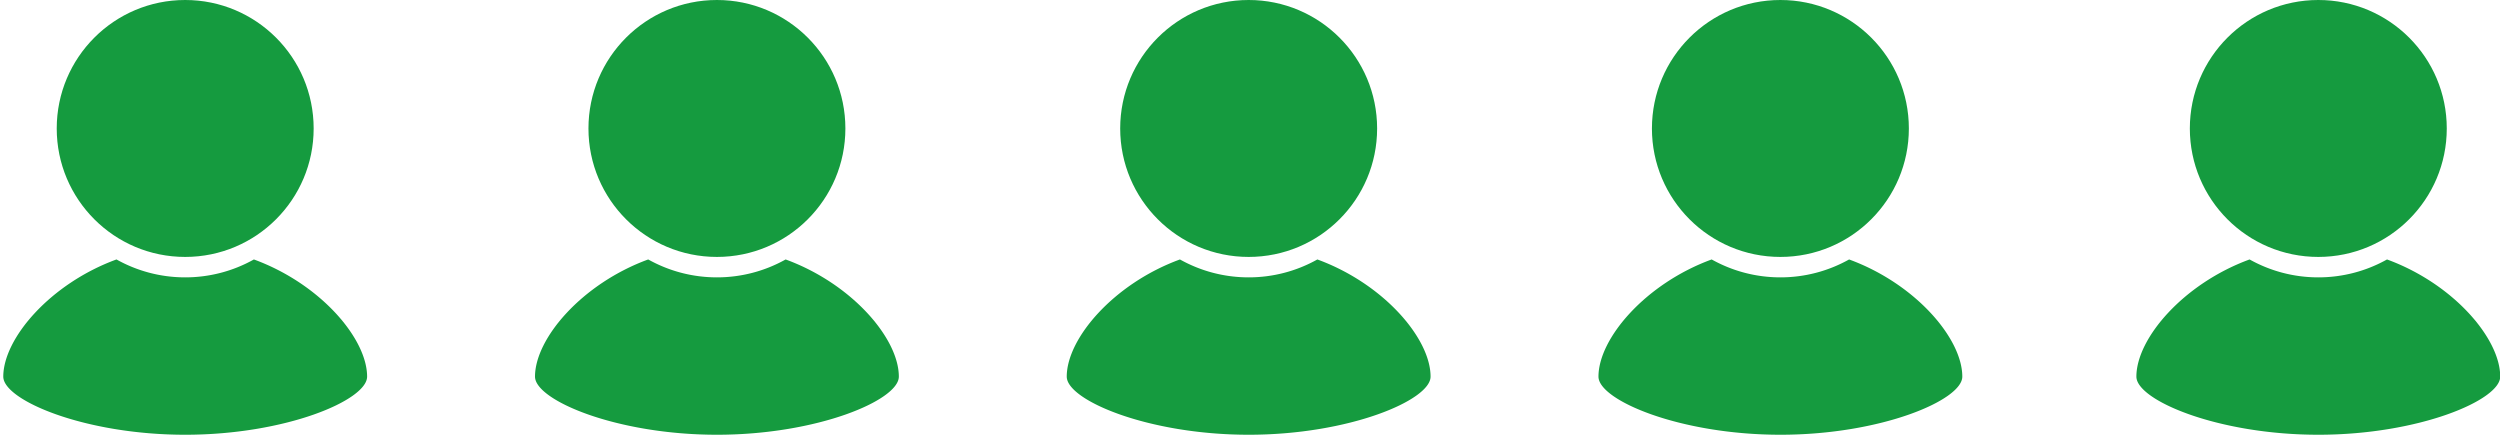 <svg xmlns="http://www.w3.org/2000/svg" width="324" height="57" viewBox="0 0 324 57"><g><g><g><path fill="#159b3f" d="M283.803 16.65c0-9.196 7.454-16.65 16.65-16.65 9.194 0 16.648 7.454 16.648 16.65 0 9.194-7.454 16.648-16.649 16.648s-16.649-7.454-16.649-16.649z"/></g><g><path fill="#159b3f" d="M300.452 56.343c13.022 0 23.576-4.479 23.576-7.533 0-4.934-6.066-12.035-14.671-15.185a18.173 18.173 0 0 1-8.906 2.322c-3.23 0-6.266-.846-8.905-2.322-8.604 3.15-14.67 10.251-14.67 15.185 0 3.054 10.556 7.533 23.576 7.533z"/></g></g><g><g><path fill="#159b3f" d="M214.09 16.65c0-9.196 7.453-16.65 16.648-16.65s16.65 7.454 16.65 16.65c0 9.194-7.455 16.648-16.65 16.648-9.195 0-16.649-7.454-16.649-16.649z"/></g><g><path fill="#159b3f" d="M230.738 56.343c13.022 0 23.576-4.479 23.576-7.533 0-4.934-6.066-12.035-14.671-15.185a18.173 18.173 0 0 1-8.905 2.322c-3.232 0-6.267-.846-8.906-2.322-8.604 3.15-14.67 10.251-14.67 15.185 0 3.054 10.556 7.533 23.576 7.533z"/></g></g><g><g><path fill="#159b3f" d="M145.177 16.65c0-9.196 7.454-16.65 16.649-16.65s16.649 7.454 16.649 16.65c0 9.194-7.454 16.648-16.65 16.648-9.194 0-16.648-7.454-16.648-16.649z"/></g><g><path fill="#159b3f" d="M161.826 56.343c13.021 0 23.576-4.479 23.576-7.533 0-4.934-6.066-12.035-14.672-15.185a18.173 18.173 0 0 1-8.905 2.322c-3.231 0-6.267-.846-8.905-2.322-8.605 3.15-14.67 10.251-14.67 15.185 0 3.054 10.555 7.533 23.576 7.533z"/></g></g><g><g><path fill="#159b3f" d="M76.264 16.65C76.264 7.453 83.718 0 92.914 0c9.194 0 16.648 7.454 16.648 16.65 0 9.194-7.454 16.648-16.649 16.648S76.264 25.844 76.264 16.65z"/></g><g><path fill="#159b3f" d="M92.913 56.343c13.022 0 23.576-4.479 23.576-7.533 0-4.934-6.066-12.035-14.671-15.185a18.173 18.173 0 0 1-8.906 2.322c-3.23 0-6.266-.846-8.905-2.322-8.604 3.15-14.67 10.251-14.67 15.185 0 3.054 10.556 7.533 23.576 7.533z"/></g></g><g><g><path fill="#159b3f" d="M7.352 16.65C7.352 7.453 14.806 0 24 0S40.65 7.454 40.65 16.65c0 9.194-7.454 16.648-16.65 16.648-9.194 0-16.648-7.454-16.648-16.649z"/></g><g><path fill="#159b3f" d="M24 56.343c13.022 0 23.577-4.479 23.577-7.533 0-4.934-6.066-12.035-14.672-15.185A18.173 18.173 0 0 1 24 35.947c-3.231 0-6.267-.846-8.905-2.322C6.49 36.775.425 43.876.425 48.81c0 3.054 10.555 7.533 23.576 7.533z"/></g></g></g></svg>